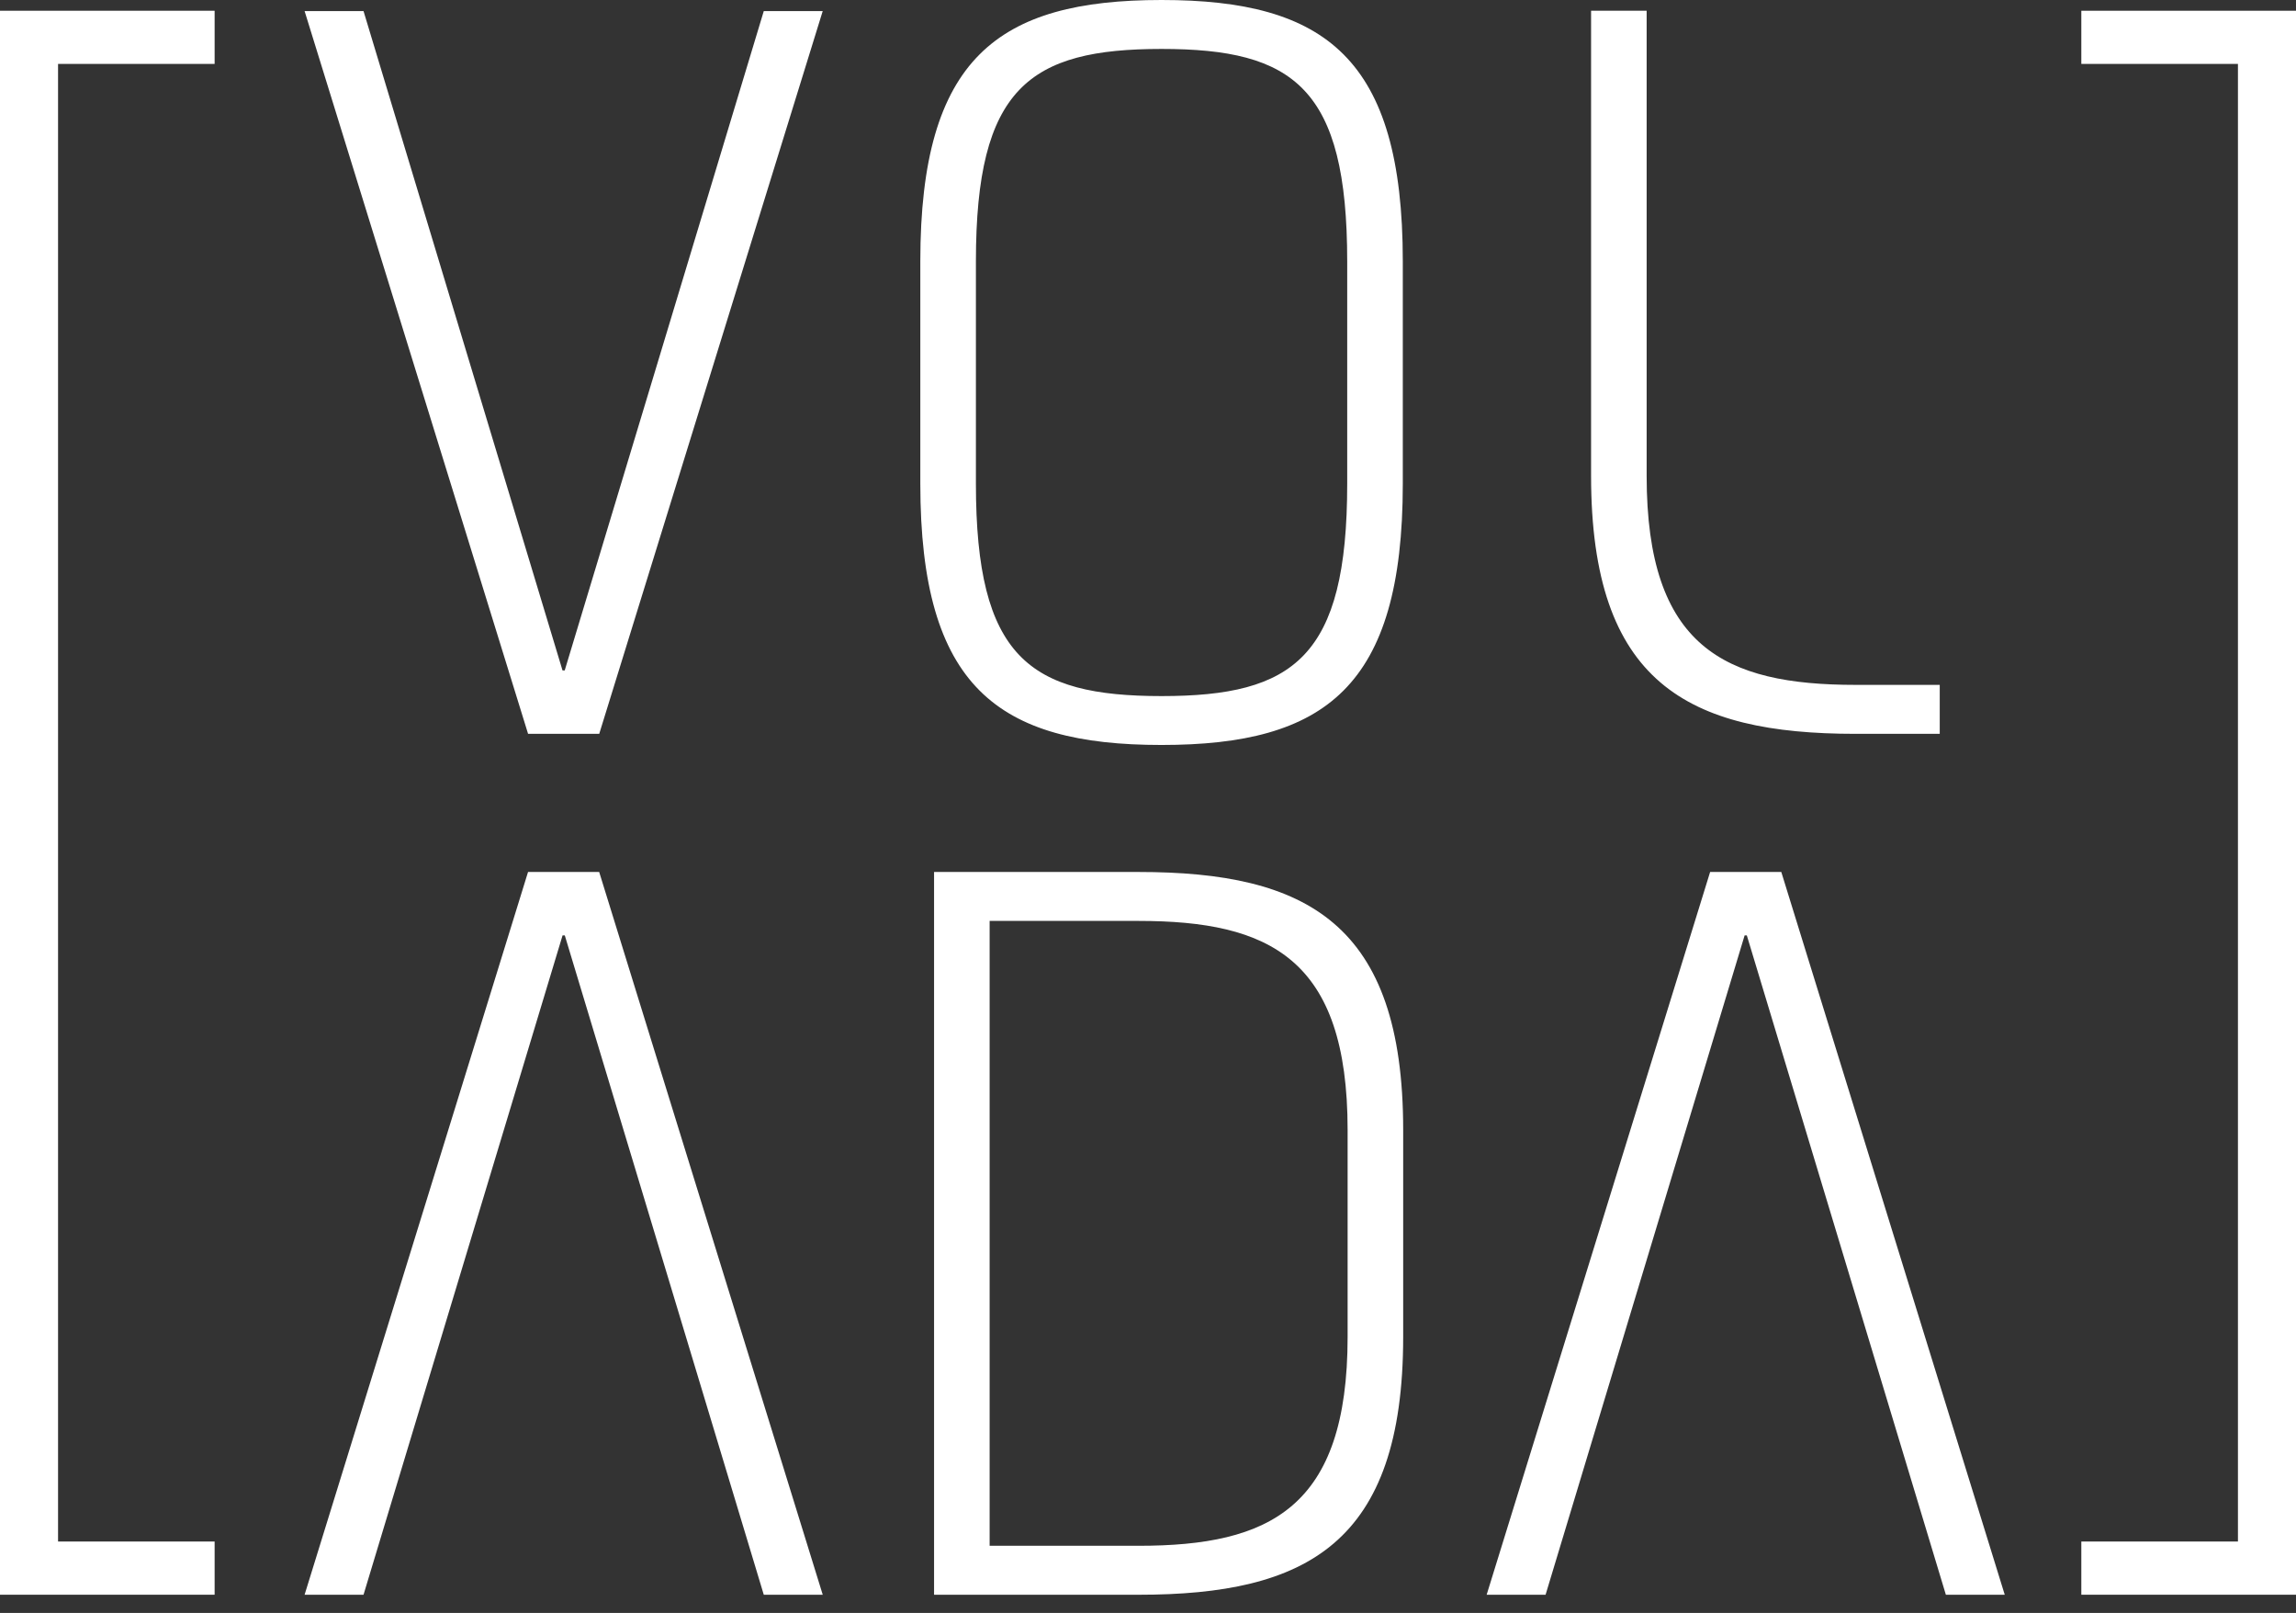 <svg xmlns="http://www.w3.org/2000/svg" width="84" height="59" viewBox="0 0 84 59"><rect x="0" y="0" width="84" height="59" fill="#333333" stroke="none"/><g fill="#FFF"><path d="M20.58 24.524h.08L27.943.406h2.156l-8.176 26.437H19.32L11.144.406H13.3l7.28 24.118zM51.322 17.69c0 7.443-2.846 9.56-8.826 9.56s-8.826-2.116-8.826-9.56V9.56C33.67 2.115 36.517 0 42.496 0c5.98 0 8.826 2.115 8.826 9.558v8.133zM49.288 9.56c0-6.345-1.952-7.77-6.792-7.77s-6.792 1.425-6.792 7.77v8.134c0 6.346 1.952 7.768 6.792 7.768s6.792-1.422 6.792-7.768V9.558zM20.662 34.215h-.08L13.3 58.333h-2.156l8.175-26.438h2.602L30.1 58.333h-2.157l-7.28-24.118zM63.908 34.215h-.08l-7.282 24.118H54.39l8.176-26.438h2.603l8.175 26.438H71.19l-7.282-24.118zM34.173 58.333V31.896h7.483c6.142 0 9.68 1.872 9.68 9.437v7.563c0 7.566-3.538 9.438-9.68 9.438h-7.483zm7.483-1.79c4.8 0 7.647-1.383 7.647-7.648v-7.563c0-6.264-2.848-7.646-7.647-7.646h-5.45v22.857h5.45zM70.967 26.843H67.89c-6.142 0-9.68-1.87-9.68-9.437V.392h2.033v17.014c0 6.264 2.848 7.646 7.646 7.646h3.077v1.79z"/></g><path fill-rule="evenodd" clip-rule="evenodd" fill="#FFF" d="M81.876 56.387h-5.73v1.946H84V.393h-7.854v1.945h5.73v54.05M2.124 56.387h5.728v1.946H0V.393h7.852v1.945H2.124v54.05"/></svg>